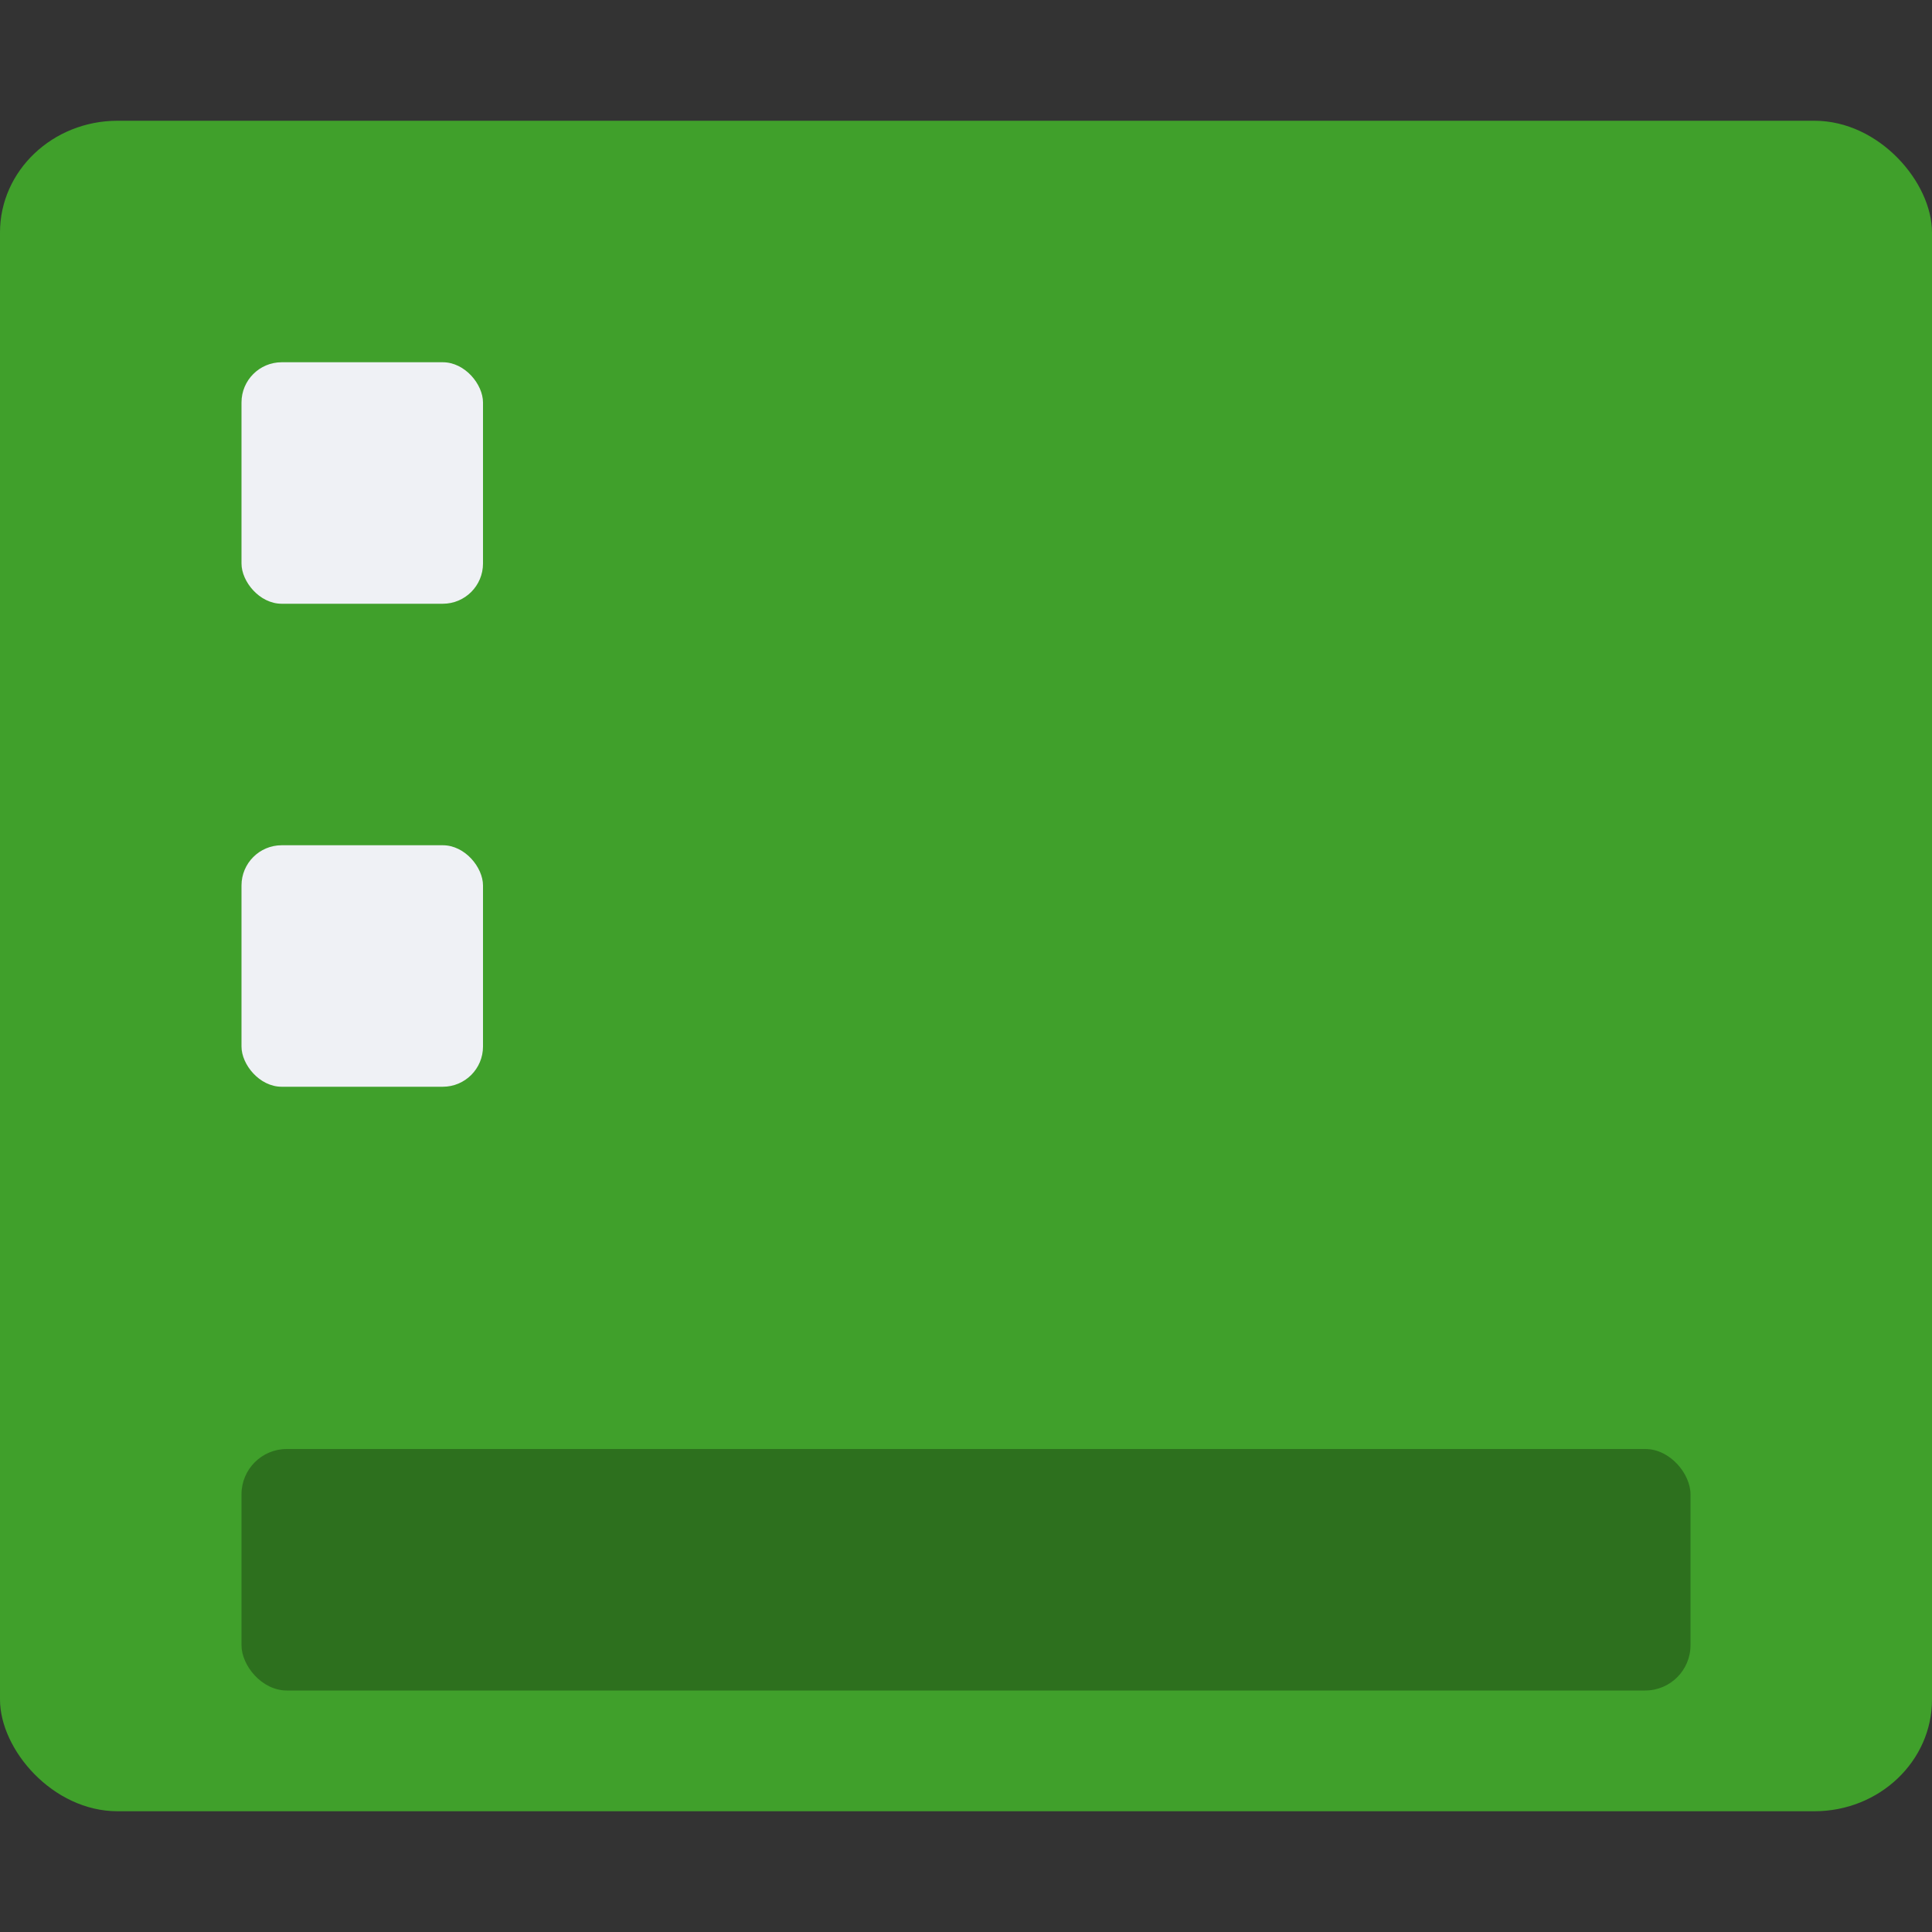 <svg xmlns="http://www.w3.org/2000/svg" width="16" height="16" version="1.1">
 <rect width="100%" height="100%" fill="#333333" stroke="none"/>
 <rect style="fill:#40a02b;stroke:#7287fd;stroke-width:0;stroke-linecap:round;stroke-linejoin:round" width="16" height="14" x="0" y="1" rx=".974" ry=".925"/>
 <rect style="opacity:0.3" width="12" height="2" x="2" y="12" rx=".375"/>
 <rect style="fill:#eff1f5" width="2" height="2" x="2" y="3" rx=".333"/>
 <rect style="fill:#eff1f5" width="2" height="2" x="2" y="7" rx=".333"/>
</svg>
